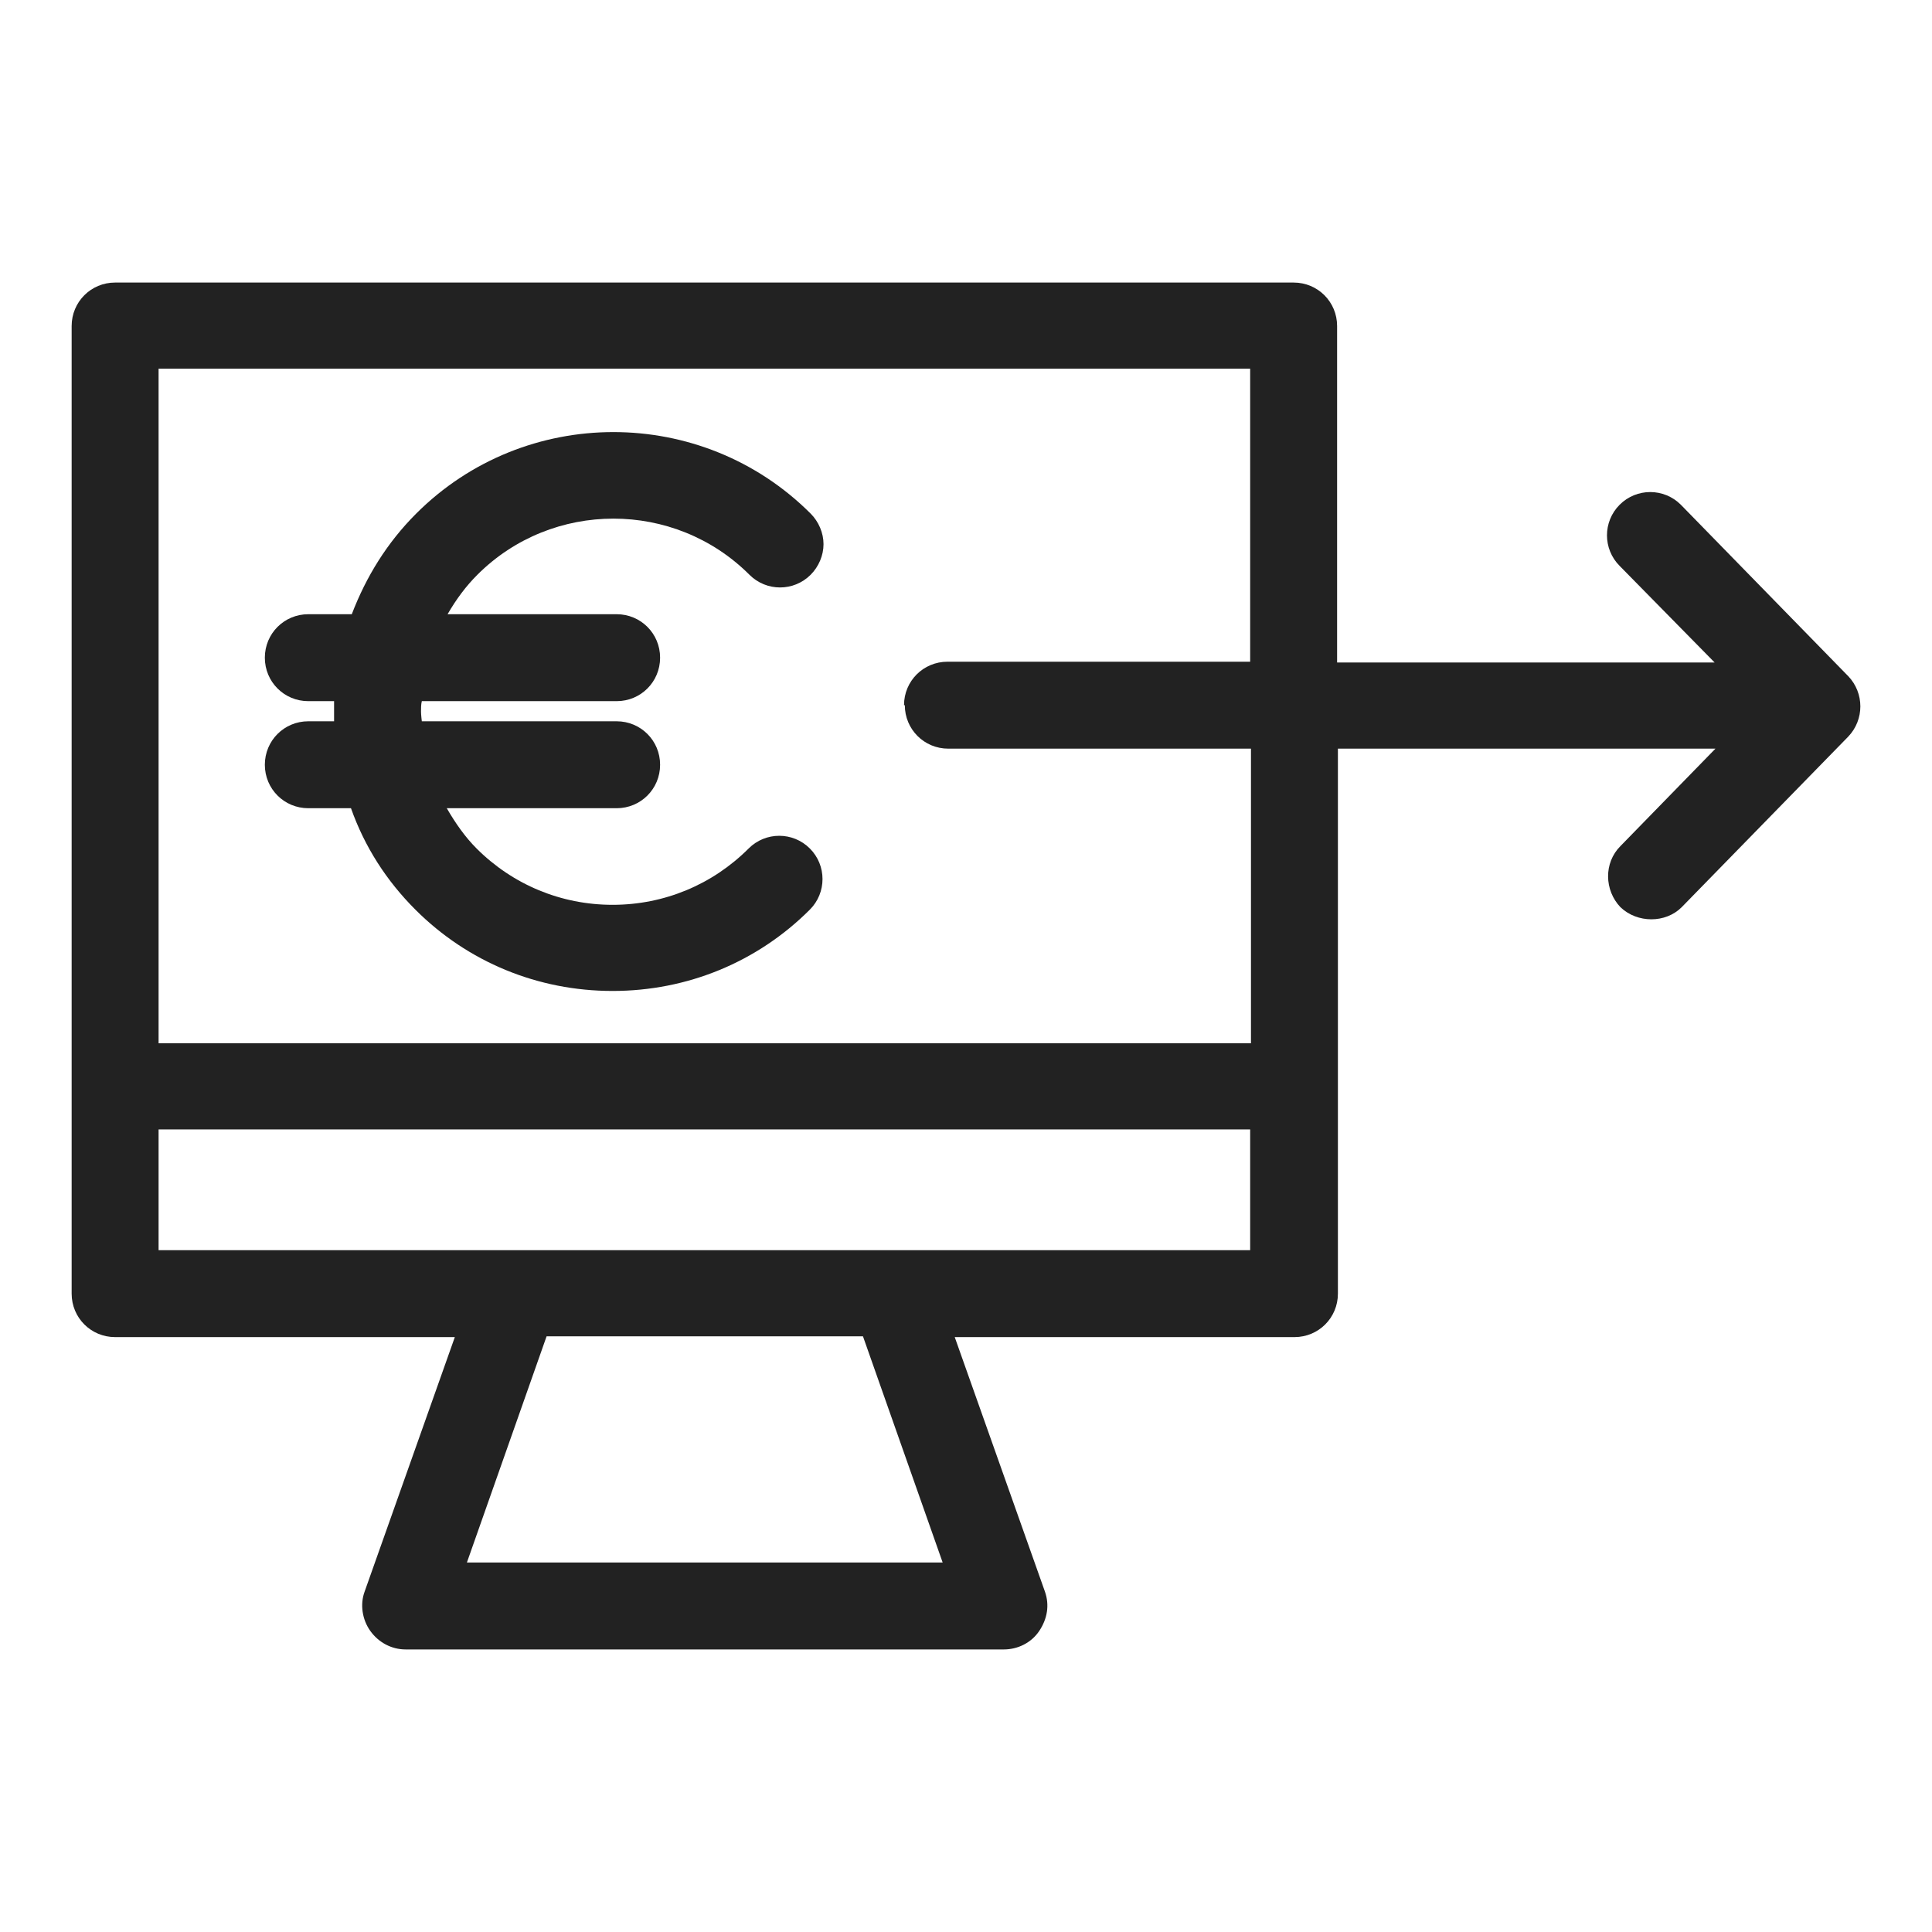 <svg width="24" height="24" viewBox="0 0 24 24" fill="none" xmlns="http://www.w3.org/2000/svg">
<g id="money in_S 1">
<g id="Group">
<path id="Vector" d="M22.95 8.39L20.88 6.27C20.67 6.06 20.33 6.06 20.12 6.27C19.91 6.48 19.91 6.82 20.12 7.03L21.3 8.23H16.61V4.05C16.61 3.75 16.37 3.51 16.07 3.51H1.43C1.13 3.51 0.89 3.75 0.89 4.05V16.07C0.89 16.37 1.13 16.61 1.43 16.61H5.65L4.53 19.77C4.47 19.93 4.5 20.12 4.6 20.26C4.7 20.4 4.86 20.49 5.04 20.49H12.47C12.64 20.49 12.81 20.41 12.91 20.26C13.01 20.11 13.04 19.94 12.98 19.77L11.86 16.61H16.08C16.38 16.61 16.62 16.37 16.62 16.07V9.3H21.31L20.13 10.51C19.92 10.72 19.93 11.06 20.13 11.27C20.34 11.47 20.69 11.47 20.89 11.27L22.96 9.15C23.16 8.94 23.16 8.61 22.96 8.4L22.95 8.39ZM11.24 8.76C11.24 9.06 11.48 9.3 11.78 9.3H15.54V12.96H1.97V4.58H15.53V8.22H11.77C11.47 8.22 11.23 8.46 11.23 8.76H11.24ZM6.79 16.6H10.72L11.71 19.41H5.8L6.79 16.6V16.6ZM1.97 15.53V14.03H15.53V15.53H11.14C11.14 15.53 11.1 15.53 11.07 15.53H6.42C6.42 15.53 6.37 15.53 6.36 15.53H1.97V15.53Z" fill="#222222"/>
<path id="Vector_2" d="M9.31 7.14C9.52 7.35 9.86 7.35 10.07 7.14C10.17 7.04 10.23 6.9 10.23 6.76C10.23 6.62 10.17 6.48 10.07 6.38C8.72 5.03 6.52 5.03 5.17 6.38C4.81 6.74 4.55 7.16 4.37 7.63H3.83C3.53 7.63 3.29 7.87 3.29 8.17C3.29 8.47 3.53 8.71 3.83 8.71H4.15C4.15 8.71 4.15 8.8 4.15 8.84C4.15 8.88 4.15 8.92 4.15 8.96H3.83C3.53 8.96 3.29 9.2 3.29 9.5C3.29 9.8 3.53 10.04 3.83 10.04H4.36C4.53 10.52 4.8 10.94 5.16 11.3C5.81 11.95 6.68 12.31 7.61 12.31C8.54 12.31 9.41 11.95 10.06 11.3C10.27 11.09 10.27 10.75 10.06 10.54C9.85 10.33 9.51 10.33 9.3 10.54C8.85 10.99 8.25 11.24 7.61 11.24C6.97 11.24 6.37 10.99 5.92 10.54C5.78 10.4 5.66 10.23 5.55 10.04H7.66C7.96 10.04 8.2 9.8 8.2 9.5C8.2 9.2 7.96 8.96 7.66 8.96H5.24C5.24 8.96 5.23 8.88 5.23 8.84C5.23 8.8 5.23 8.75 5.24 8.71H7.66C7.96 8.71 8.2 8.47 8.2 8.17C8.2 7.87 7.96 7.63 7.66 7.63H5.56C5.67 7.44 5.79 7.28 5.93 7.14C6.86 6.21 8.38 6.21 9.31 7.14V7.14Z" fill="#222222"/>
</g>
</g>
</svg>
